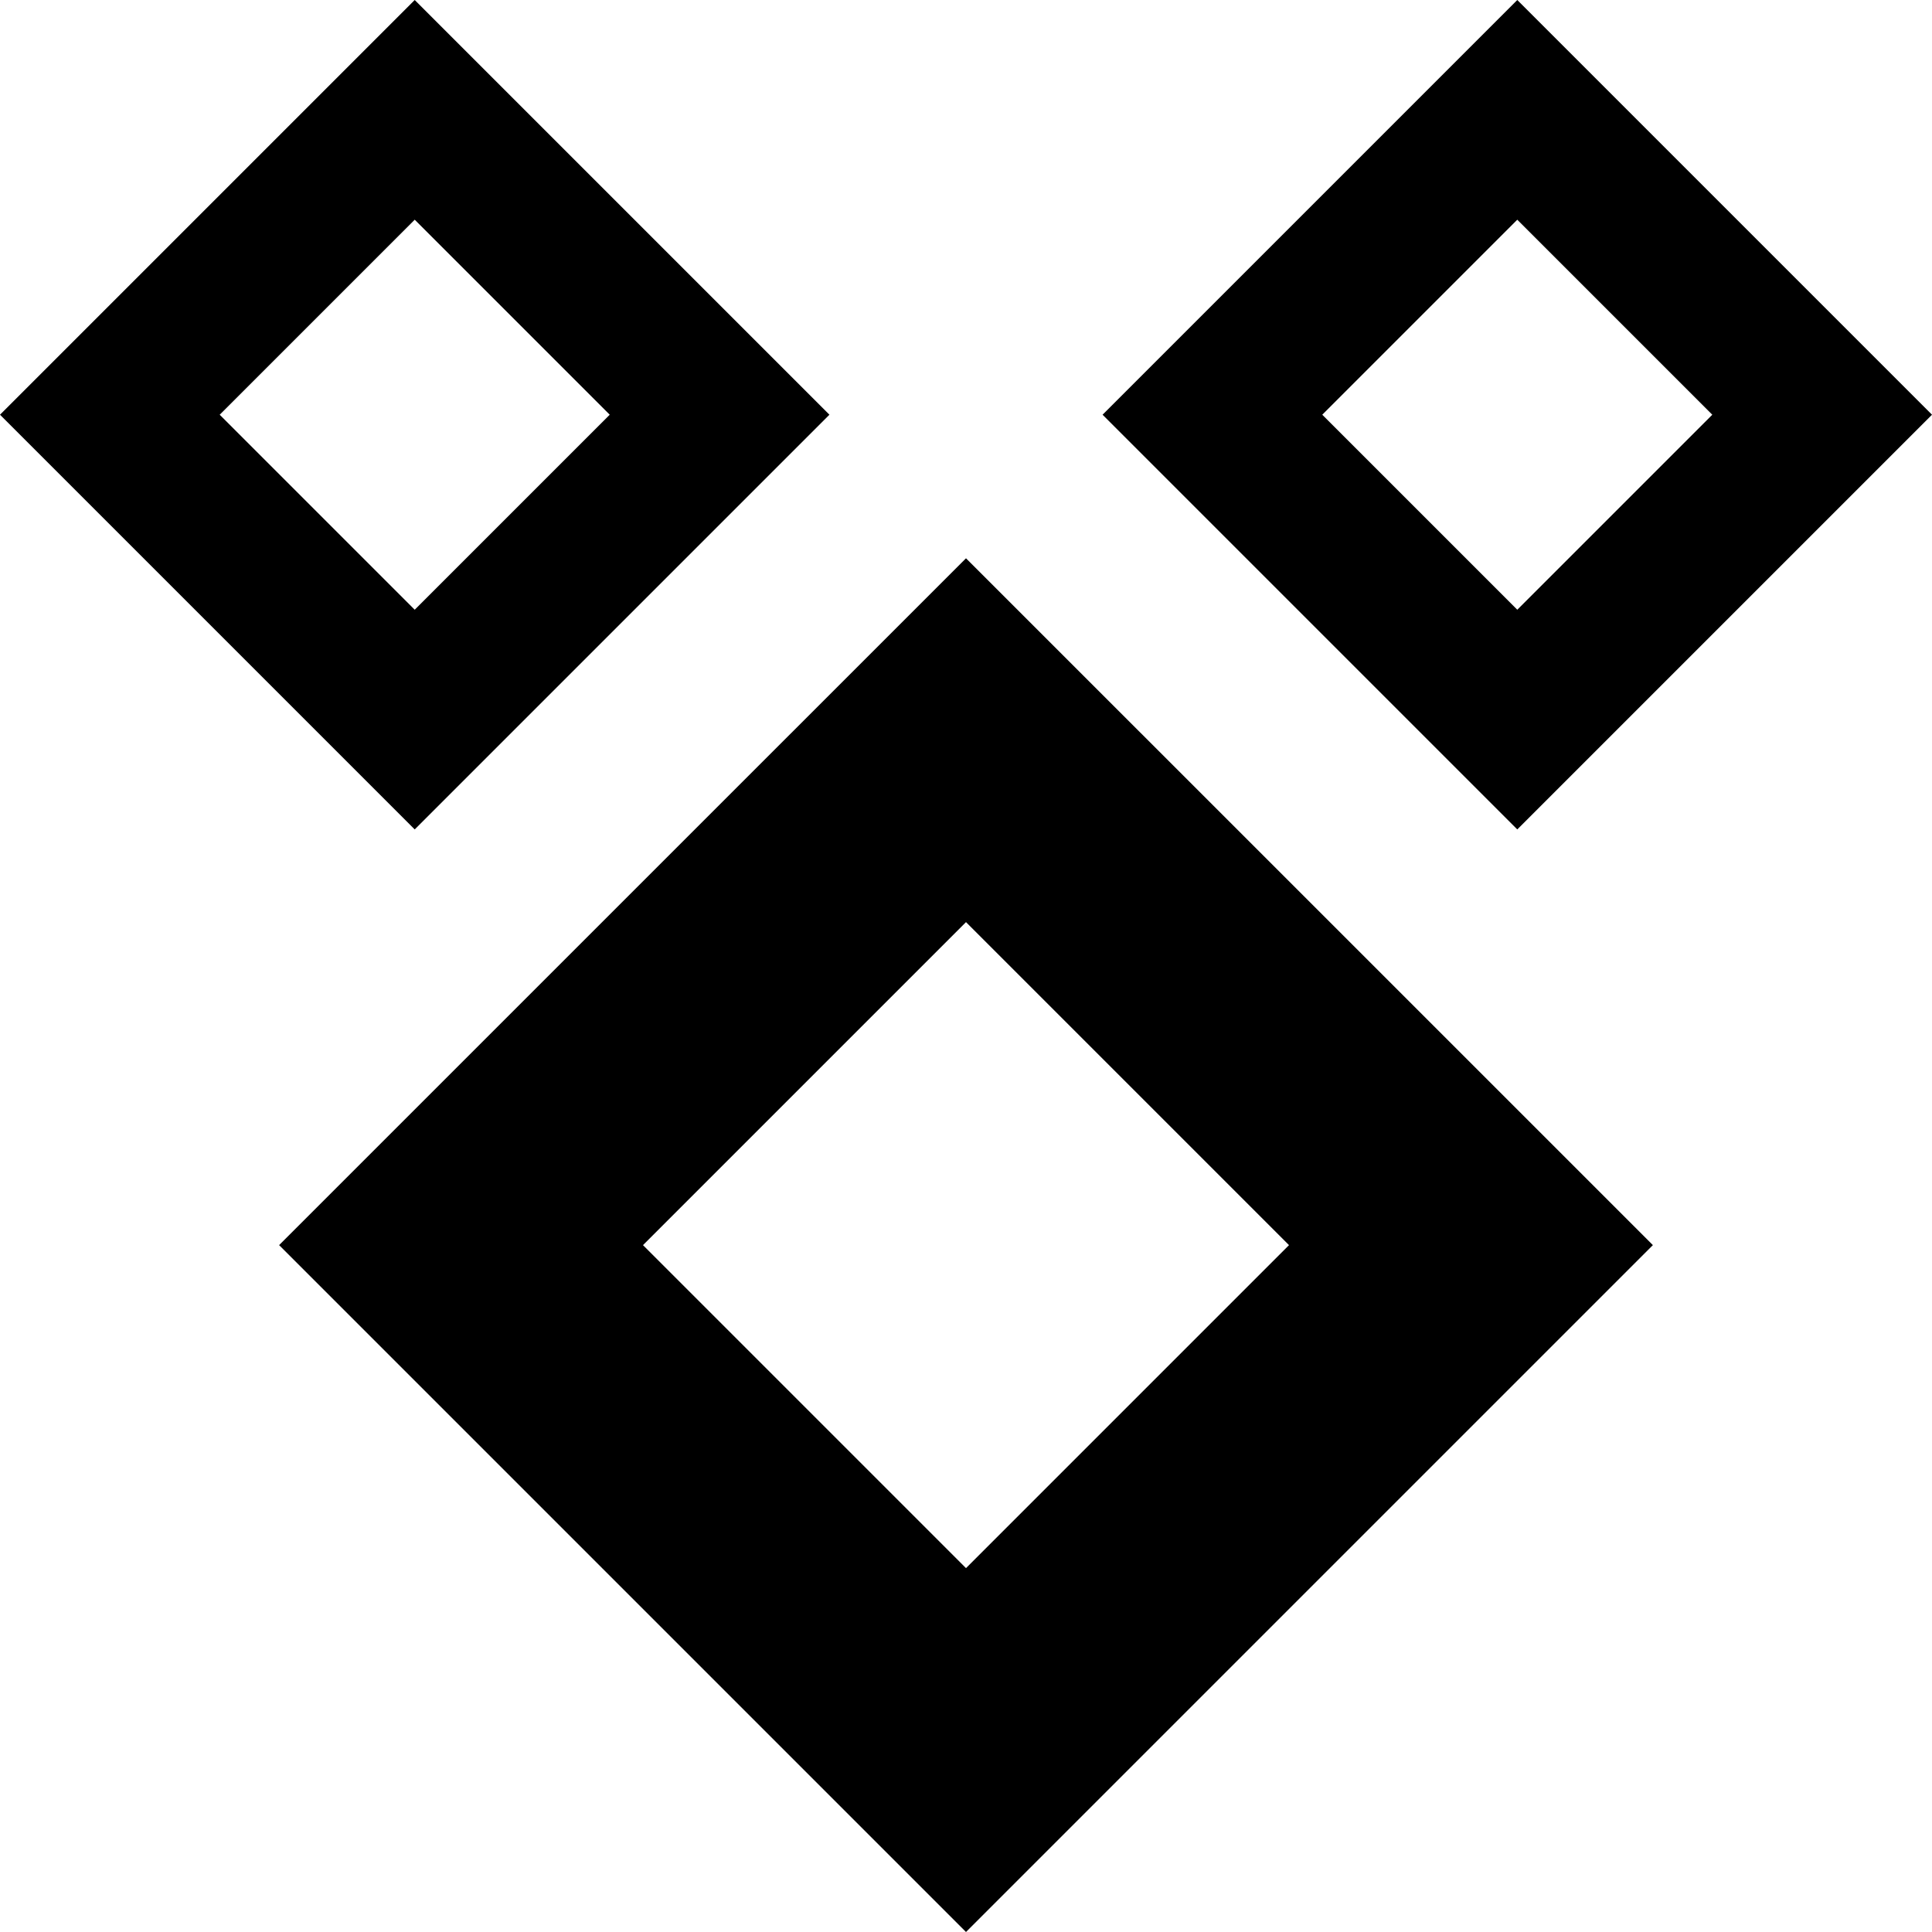 <svg height='100px' width='100px'  fill="#000000" xmlns="http://www.w3.org/2000/svg" xmlns:xlink="http://www.w3.org/1999/xlink" version="1.1" x="0px" y="0px" viewBox="0 0 32 32" enable-background="new 0 0 32 32" xml:space="preserve"><g display="none"><rect x="-289.333" y="-102.656" display="inline" fill="#000000" width="473.333" height="236"></rect></g><g display="none"><g display="inline"><g><rect x="7.956" y="12.579" transform="matrix(0.707 -0.707 0.707 0.707 -9.897 17.354)" width="16.089" height="16.089"></rect></g><g><g><path fill="#000000" d="M16,18.102l2.522,2.522L16,23.145l-2.522-2.522L16,18.102 M16,15.273l-5.35,5.35l5.35,5.35l5.35-5.35      L16,15.273L16,15.273z"></path></g></g></g><g display="inline"><g><g><rect x="2.012" y="2.012" transform="matrix(0.707 -0.707 0.707 0.707 -2.845 6.869)" fill="#000000" width="9.714" height="9.714"></rect></g><g><rect x="4.585" y="4.585" transform="matrix(0.707 -0.707 0.707 0.707 -2.845 6.869)" fill="#000000" width="4.568" height="4.568"></rect></g></g><g><g><rect x="20.274" y="2.012" transform="matrix(0.707 -0.707 0.707 0.707 2.504 19.782)" width="9.714" height="9.714"></rect></g><g><rect x="22.847" y="4.585" transform="matrix(0.707 -0.707 0.707 0.707 2.504 19.782)" fill="#000000" width="4.568" height="4.568"></rect></g></g></g></g><g><g><path d="M4.623,20.623L16,32l11.377-11.377L16,9.247L4.623,20.623z M16,25.973l-5.35-5.35l5.35-5.35l5.35,5.35L16,25.973z"></path><path d="M13.738,6.869L6.869,0L0,6.869l6.869,6.869L13.738,6.869z M6.869,3.639l3.23,3.23l-3.23,3.23l-3.23-3.23L6.869,3.639z"></path><path d="M18.262,6.869l6.869,6.869L32,6.869L25.131,0L18.262,6.869z M25.131,10.099l-3.23-3.23l3.23-3.23l3.23,3.23L25.131,10.099    z"></path></g></g><g display="none"><g display="inline"><path fill="#000000" d="M16,10.661l9.962,9.962L16,30.586l-9.962-9.962L16,10.661 M16,9.247L4.623,20.623L16,32l11.377-11.377    L16,9.247L16,9.247z"></path></g><g display="inline"><path fill="#000000" d="M16,16.688l3.936,3.936L16,24.559l-3.936-3.936L16,16.688 M16,15.273l-5.35,5.35l5.35,5.35l5.35-5.35    L16,15.273L16,15.273z"></path></g><g display="inline"><path fill="#000000" d="M6.869,1.414l5.455,5.455l-5.455,5.455L1.414,6.869L6.869,1.414 M6.869,0L0,6.869l6.869,6.869l6.869-6.869    L6.869,0L6.869,0z"></path></g><g display="inline"><path fill="#000000" d="M6.869,5.053l1.816,1.816L6.869,8.685L5.053,6.869L6.869,5.053 M6.869,3.639l-3.23,3.23l3.23,3.23    l3.23-3.23L6.869,3.639L6.869,3.639z"></path></g><g display="inline"><path fill="#000000" d="M25.131,1.414l5.455,5.455l-5.455,5.455l-5.455-5.455L25.131,1.414 M25.131,0l-6.869,6.869l6.869,6.869    L32,6.869L25.131,0L25.131,0z"></path></g><g display="inline"><path fill="#000000" d="M25.131,5.053l1.816,1.816l-1.816,1.816l-1.816-1.816L25.131,5.053 M25.131,3.639l-3.23,3.23l3.23,3.23    l3.23-3.23L25.131,3.639L25.131,3.639z"></path></g></g><g display="none"><g display="inline"><rect x="8.455" y="13.079" transform="matrix(0.707 -0.707 0.707 0.707 -9.897 17.354)" fill="#000000" width="15.089" height="15.089"></rect><path fill="#000000" d="M16,10.661l9.962,9.962L16,30.586l-9.962-9.962L16,10.661 M16,9.247L4.623,20.623L16,32l11.377-11.377    L16,9.247L16,9.247z"></path></g><g display="inline"><rect x="12.717" y="17.34" transform="matrix(0.707 -0.707 0.707 0.707 -9.897 17.357)" fill="#000000" width="6.566" height="6.566"></rect><g><path d="M16,16.688l3.936,3.936L16,24.559l-3.936-3.936L16,16.688 M16,15.273l-5.35,5.35l5.35,5.35l5.35-5.35L16,15.273     L16,15.273z"></path></g></g><g display="inline"><rect x="2.512" y="2.512" transform="matrix(0.707 -0.707 0.707 0.707 -2.845 6.869)" fill="#000000" width="8.715" height="8.715"></rect><g><path fill="#000000" d="M6.869,1.414l5.455,5.455l-5.455,5.455L1.414,6.869L6.869,1.414 M6.869,0L0,6.869l6.869,6.869     l6.869-6.869L6.869,0L6.869,0z"></path></g></g><g display="inline"><rect x="5.085" y="5.084" transform="matrix(0.707 -0.707 0.707 0.707 -2.845 6.869)" fill="#000000" width="3.569" height="3.569"></rect><g><path d="M6.869,5.053l1.816,1.816L6.869,8.685L5.053,6.869L6.869,5.053 M6.869,3.639l-3.23,3.23l3.23,3.23l3.23-3.23L6.869,3.639     L6.869,3.639z"></path></g></g><g display="inline"><rect x="20.774" y="2.512" transform="matrix(0.707 -0.707 0.707 0.707 2.504 19.782)" fill="#000000" width="8.715" height="8.715"></rect><g><path fill="#000000" d="M25.131,1.414l5.455,5.455l-5.455,5.455l-5.455-5.455L25.131,1.414 M25.131,0l-6.869,6.869l6.869,6.869     L32,6.869L25.131,0L25.131,0z"></path></g></g><g display="inline"><rect x="23.347" y="5.084" transform="matrix(0.707 -0.707 0.707 0.707 2.504 19.782)" fill="#000000" width="3.569" height="3.569"></rect><g><path d="M25.131,5.053l1.816,1.816l-1.816,1.816l-1.816-1.816L25.131,5.053 M25.131,3.639l-3.23,3.23l3.23,3.23l3.23-3.23     L25.131,3.639L25.131,3.639z"></path></g></g></g></svg>
